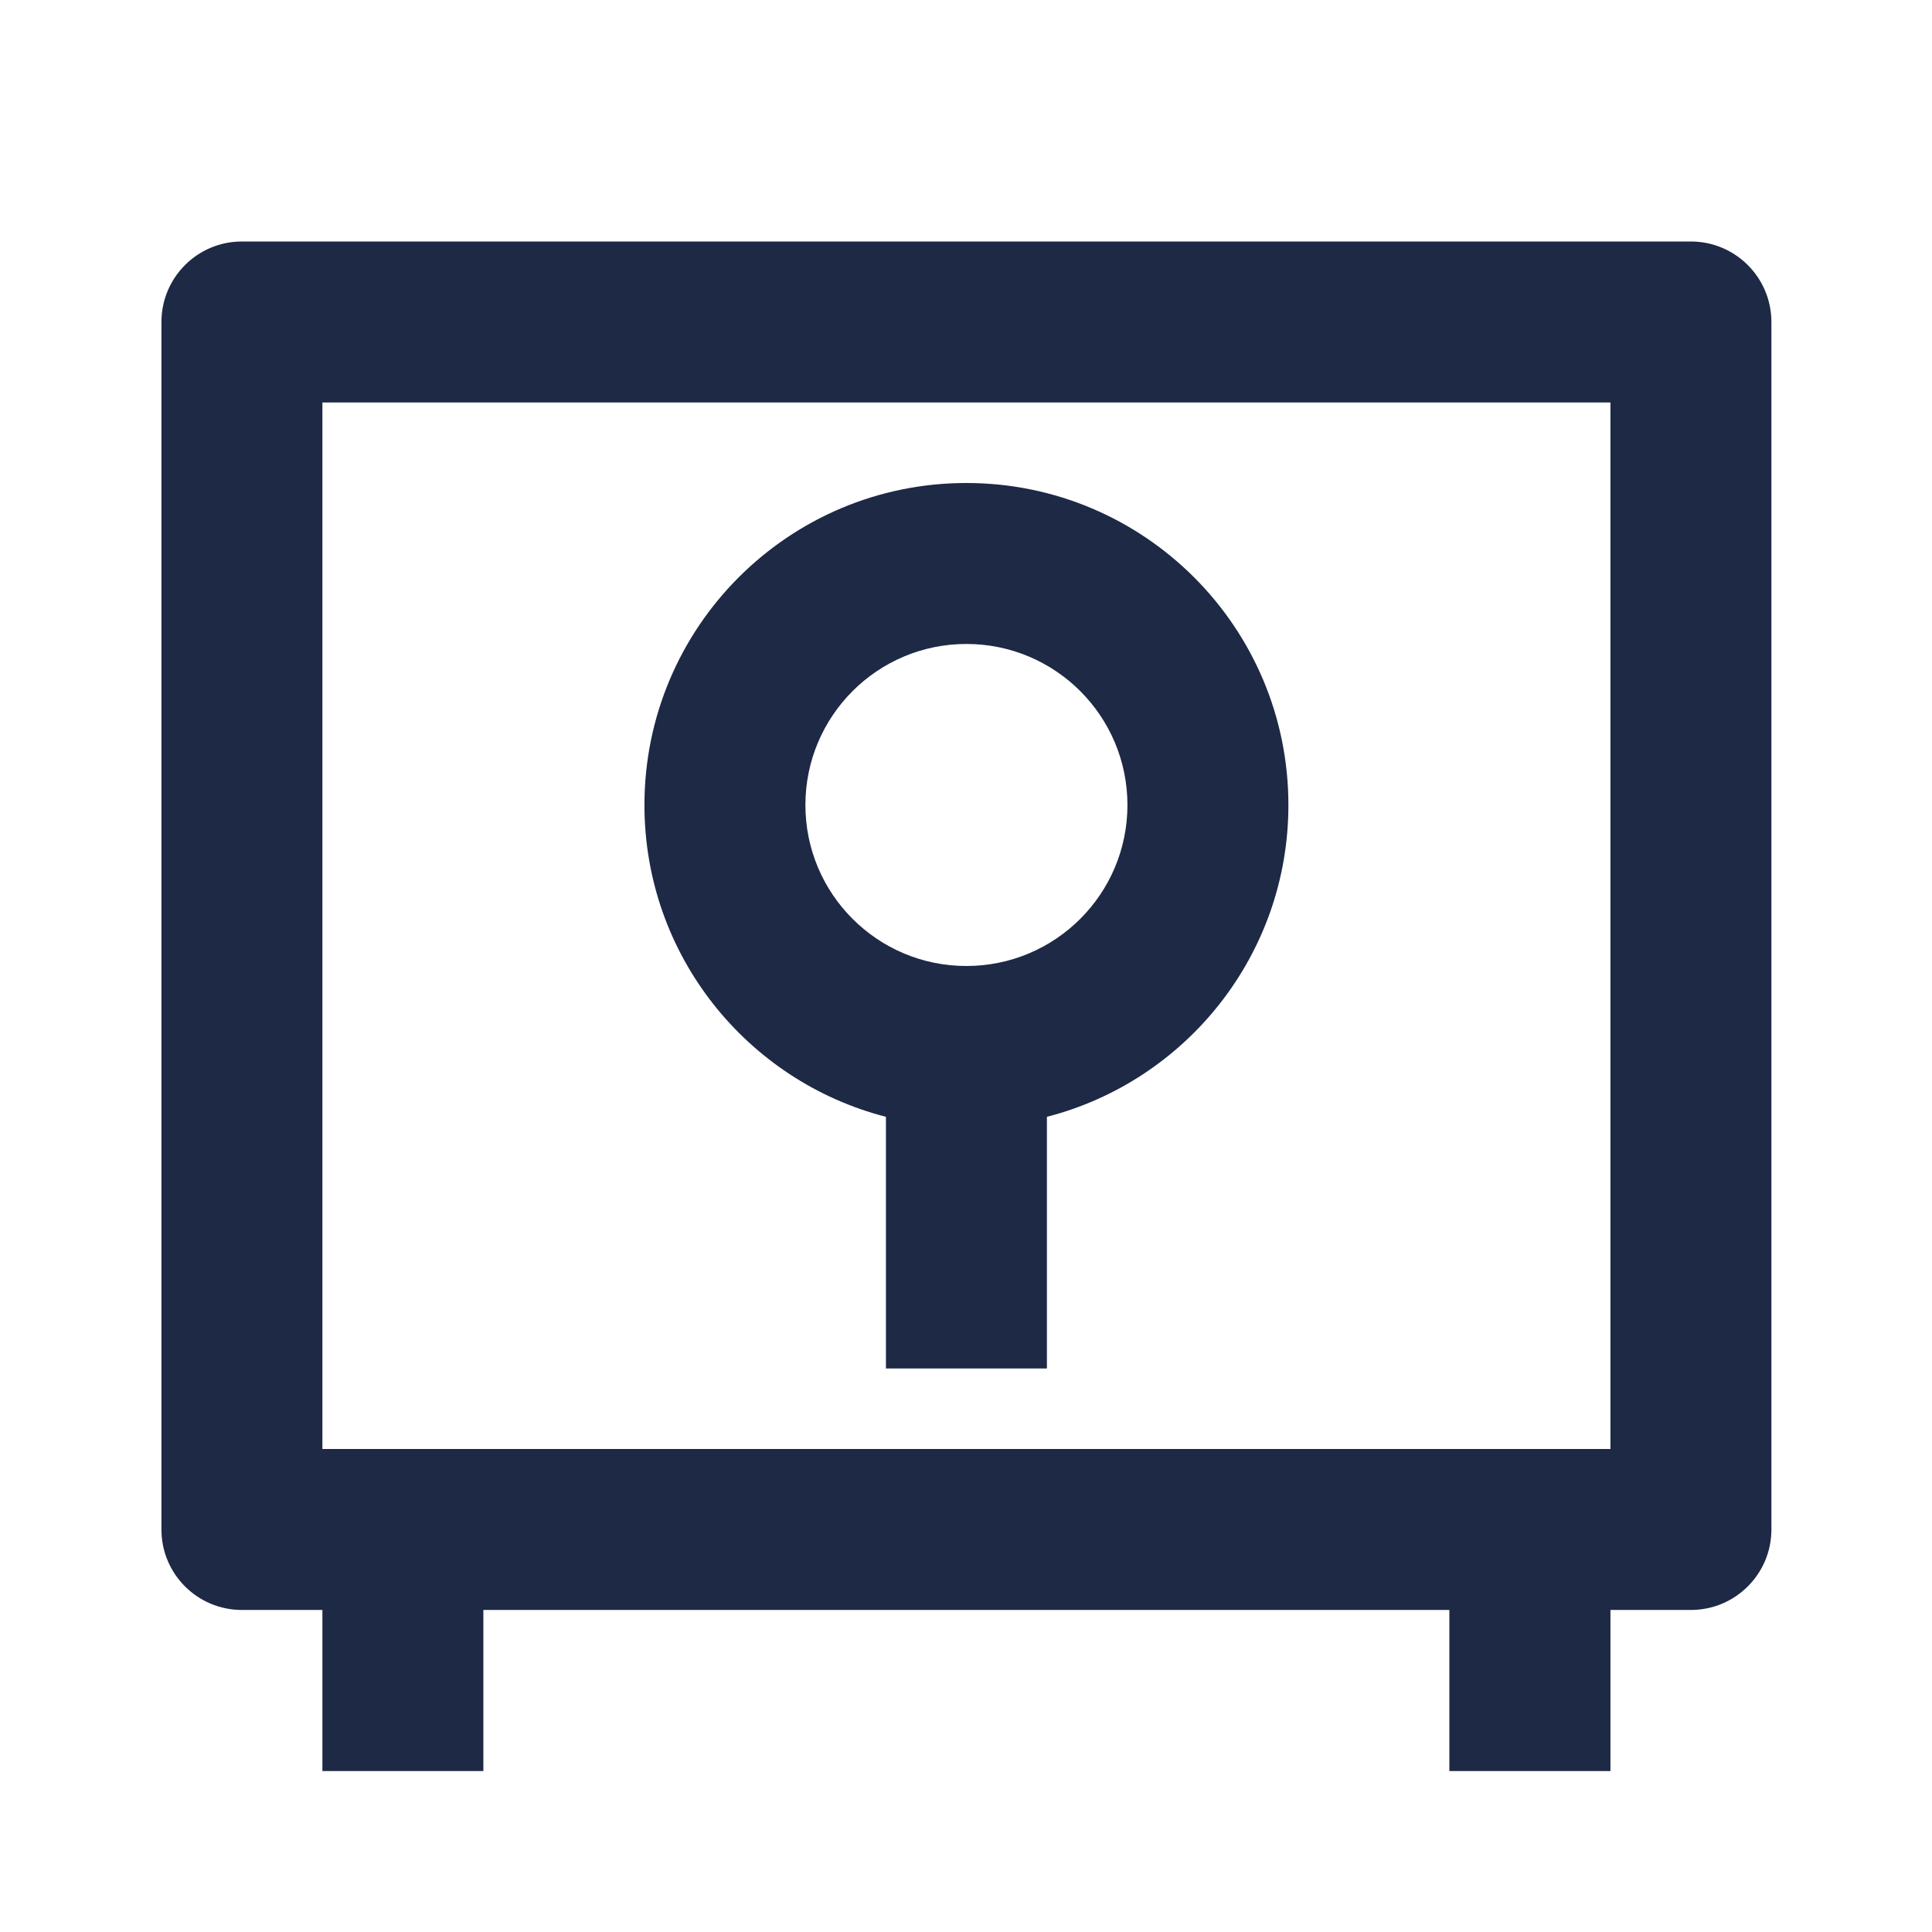 <?xml version="1.0" encoding="UTF-8"?>
<svg width="16px" height="16px" viewBox="0 0 16 16" version="1.1" xmlns="http://www.w3.org/2000/svg" xmlns:xlink="http://www.w3.org/1999/xlink">
    <title>safe-line</title>
    <g id="页面-1" stroke="none" stroke-width="1" fill="none" fill-rule="evenodd">
        <g id="safe-line">
            <polygon id="路径" points="0 0 16 0 16 16 0 16"></polygon>
            <path d="M12.003,13.333 L4.003,13.333 L4.003,14.667 L2.67,14.667 L2.67,13.333 L2.003,13.333 C1.635,13.333 1.337,13.035 1.337,12.667 L1.337,2.667 C1.337,2.298 1.635,2 2.003,2 L14.003,2 C14.371,2 14.67,2.298 14.67,2.667 L14.67,12.667 C14.67,13.035 14.371,13.333 14.003,13.333 L13.337,13.333 L13.337,14.667 L12.003,14.667 L12.003,13.333 Z M2.67,12 L13.337,12 L13.337,3.333 L2.67,3.333 L2.67,12 Z M8.67,9.249 L8.67,11.333 L7.337,11.333 L7.337,9.249 C6.186,8.953 5.337,7.909 5.337,6.667 C5.337,5.194 6.53,4 8.003,4 C9.476,4 10.67,5.194 10.67,6.667 C10.67,7.909 9.82,8.953 8.67,9.249 Z M8.003,8 C8.74,8 9.337,7.403 9.337,6.667 C9.337,5.93 8.74,5.333 8.003,5.333 C7.267,5.333 6.67,5.93 6.67,6.667 C6.67,7.403 7.267,8 8.003,8 Z" id="形状" fill="#1D2945" fill-rule="nonzero"></path>
        </g>
    </g>
</svg>